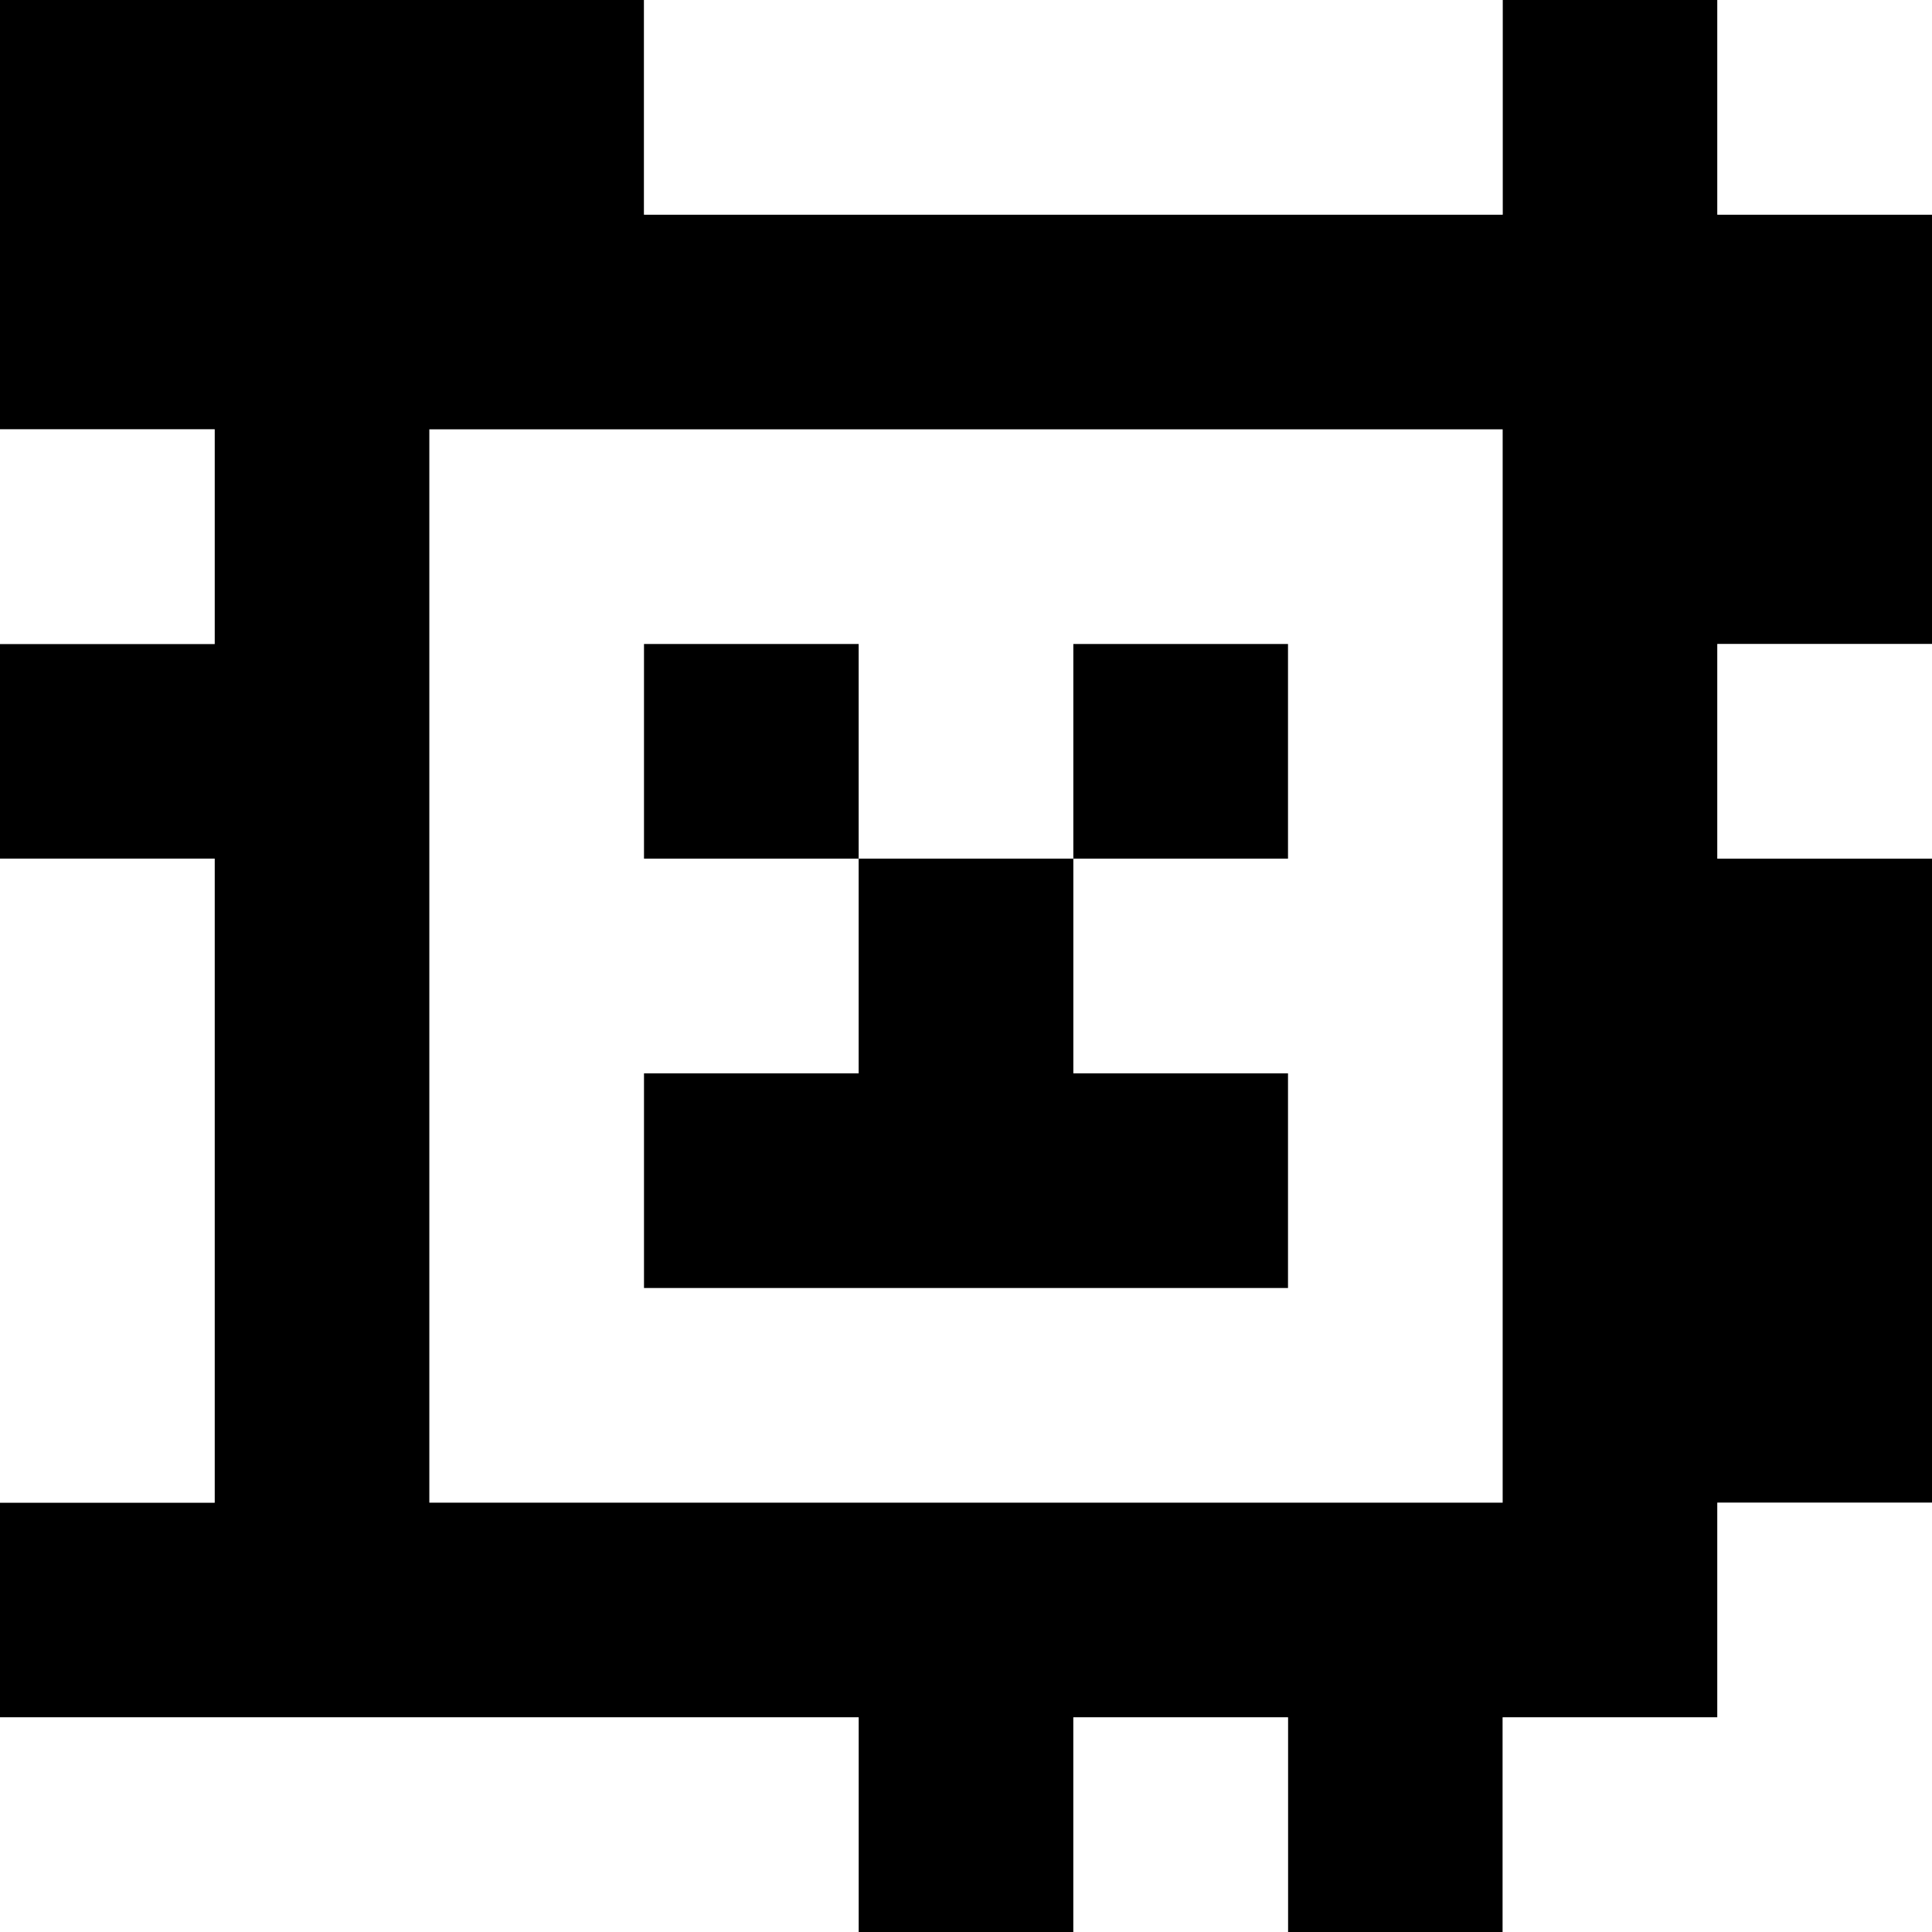 <?xml version="1.0" standalone="yes"?>
<svg xmlns="http://www.w3.org/2000/svg" width="90" height="90">
<rect width="100%" height="100%" fill="#808080" stroke="none"/>
<path style="fill:#000000; stroke:none;" d="M0 0L0 20L10 20L10 30L0 30L0 40L10 40L10 70L0 70L0 80L40 80L40 90L50 90L50 80L60 80L60 90L70 90L70 80L80 80L80 70L90 70L90 40L80 40L80 30L90 30L90 10L80 10L80 0L70 0L70 10L30 10L30 0L0 0z"/>
<path style="fill:#ffffff; stroke:none;" d="M30 0L30 10L70 10L70 0L30 0M80 0L80 10L90 10L90 0L80 0M0 20L0 30L10 30L10 20L0 20M20 20L20 70L70 70L70 20L20 20z"/>
<path style="fill:#000000; stroke:none;" d="M30 30L30 40L40 40L40 50L30 50L30 60L60 60L60 50L50 50L50 40L60 40L60 30L50 30L50 40L40 40L40 30L30 30z"/>
<path style="fill:#ffffff; stroke:none;" d="M80 30L80 40L90 40L90 30L80 30M0 40L0 70L10 70L10 40L0 40M80 70L80 80L70 80L70 90L90 90L90 70L80 70M0 80L0 90L40 90L40 80L0 80M50 80L50 90L60 90L60 80L50 80z"/>
</svg>
